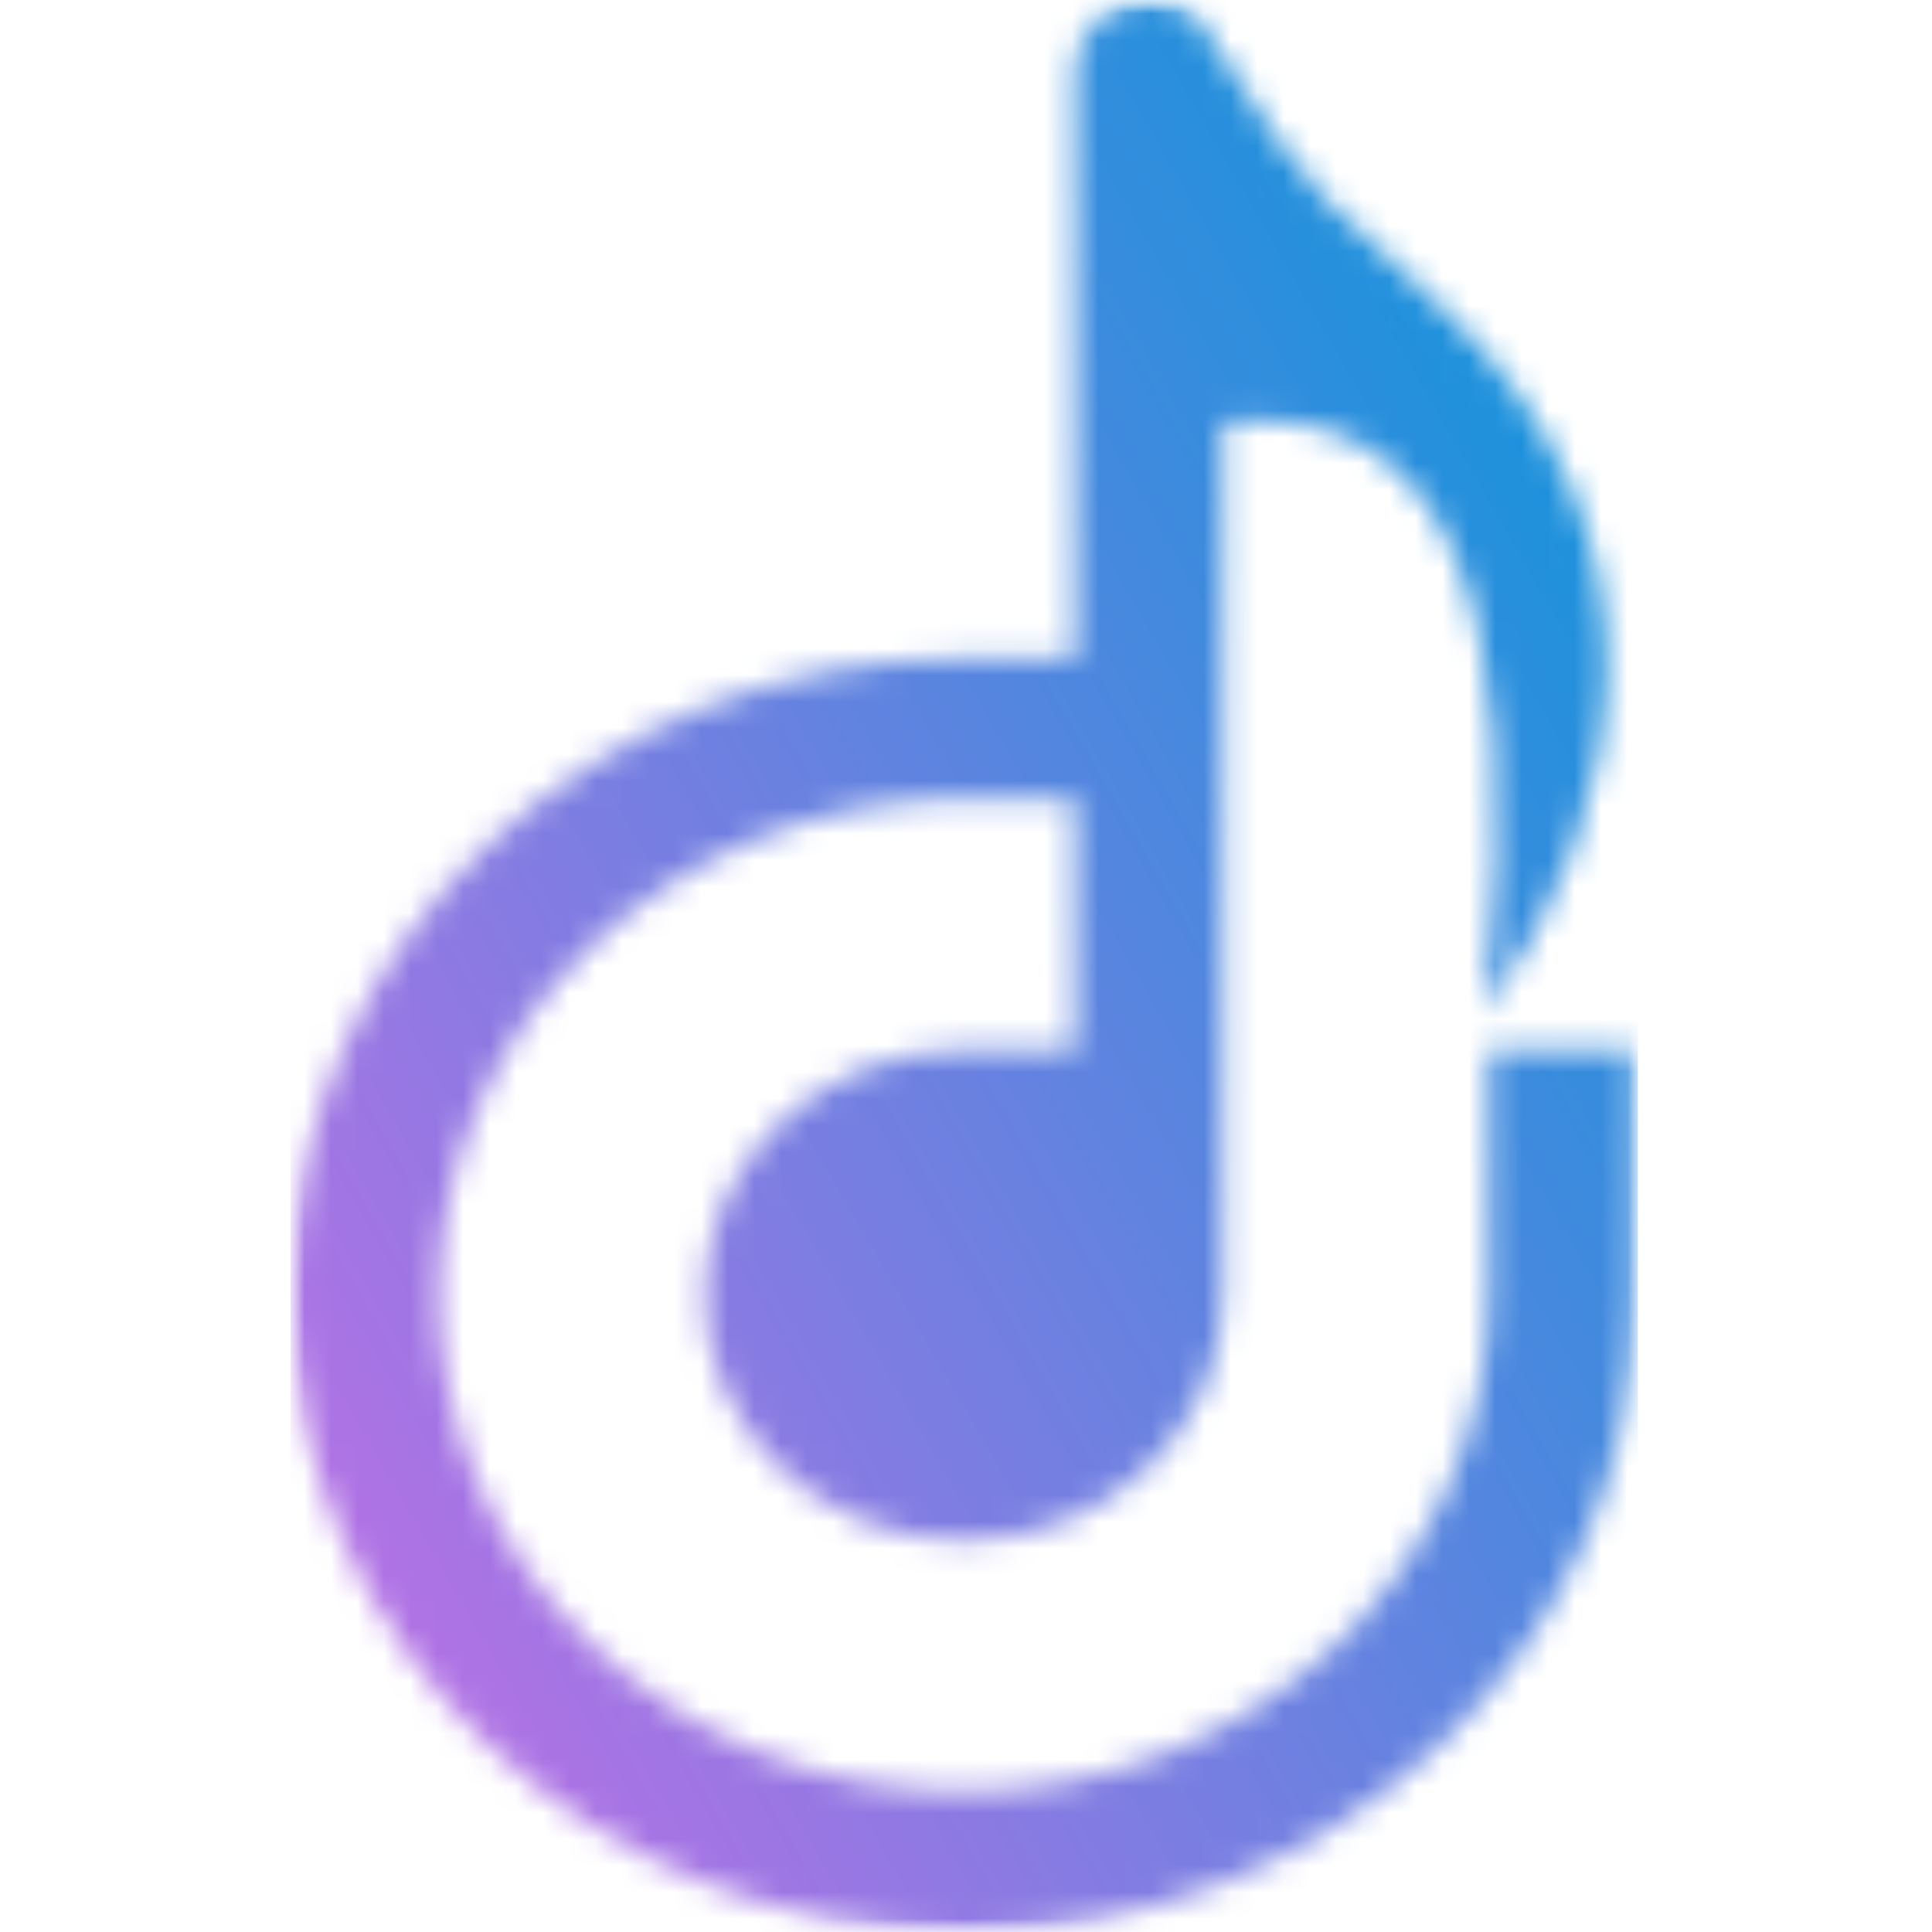 <svg width="73" height="73" viewBox="0 0 73 73" fill="none" xmlns="http://www.w3.org/2000/svg">
<mask id="mask0_8_136" style="mask-type:luminance" maskUnits="userSpaceOnUse" x="10" y="0" width="52" height="73">
<path d="M10.95 0H61.889V73H10.95V0Z" fill="white"/>
</mask>
<g mask="url(#mask0_8_136)">
<mask id="mask1_8_136" style="mask-type:luminance" maskUnits="userSpaceOnUse" x="10" y="0" width="52" height="73">
<path fill-rule="evenodd" clip-rule="evenodd" d="M45.08 0.517C44.615 0.191 44.041 0 43.423 0C41.882 0 40.623 1.193 40.623 2.648V24.873H36.419C22.397 24.873 10.979 35.671 10.979 48.935C10.979 62.197 22.397 73 36.419 73C50.444 73 61.864 62.202 61.864 48.935V39.665H56.262V48.935C56.262 59.276 47.352 67.702 36.419 67.702C25.491 67.702 16.582 59.276 16.582 48.935C16.582 38.597 25.491 30.173 36.419 30.173H40.623V39.667H36.419C31.029 39.667 26.617 43.84 26.617 48.938C26.617 54.037 31.029 58.213 36.419 58.213C41.812 58.213 46.224 54.04 46.224 48.938V48.571C46.224 37.704 46.224 26.835 46.224 15.969C54.506 15.031 57.798 22.46 56.105 38.264C61.633 30.64 63.48 20.103 54.518 11.654C53.097 10.316 51.602 9.011 50.239 7.679C48.196 5.689 45.642 0.911 45.08 0.517Z" fill="white"/>
</mask>
<g mask="url(#mask1_8_136)">
<path d="M10.979 0V73H61.889V0H10.979Z" fill="url(#paint0_linear_8_136)"/>
</g>
</g>
<defs>
<linearGradient id="paint0_linear_8_136" x1="82.49" y1="35.706" x2="12.696" y2="75.977" gradientUnits="userSpaceOnUse">
<stop stop-color="#0198DA"/>
<stop offset="0.004" stop-color="#0298DA"/>
<stop offset="0.008" stop-color="#0397DA"/>
<stop offset="0.012" stop-color="#0397DA"/>
<stop offset="0.016" stop-color="#0497DA"/>
<stop offset="0.02" stop-color="#0597DA"/>
<stop offset="0.023" stop-color="#0697DA"/>
<stop offset="0.027" stop-color="#0797DA"/>
<stop offset="0.031" stop-color="#0796DA"/>
<stop offset="0.035" stop-color="#0896DB"/>
<stop offset="0.039" stop-color="#0996DB"/>
<stop offset="0.043" stop-color="#0A96DB"/>
<stop offset="0.047" stop-color="#0A96DB"/>
<stop offset="0.051" stop-color="#0B96DB"/>
<stop offset="0.055" stop-color="#0C95DB"/>
<stop offset="0.059" stop-color="#0D95DB"/>
<stop offset="0.062" stop-color="#0E95DB"/>
<stop offset="0.066" stop-color="#0E95DB"/>
<stop offset="0.07" stop-color="#0F95DB"/>
<stop offset="0.074" stop-color="#1095DB"/>
<stop offset="0.078" stop-color="#1194DB"/>
<stop offset="0.082" stop-color="#1194DB"/>
<stop offset="0.086" stop-color="#1294DB"/>
<stop offset="0.09" stop-color="#1394DB"/>
<stop offset="0.094" stop-color="#1494DB"/>
<stop offset="0.098" stop-color="#1594DB"/>
<stop offset="0.102" stop-color="#1593DB"/>
<stop offset="0.105" stop-color="#1693DB"/>
<stop offset="0.109" stop-color="#1793DB"/>
<stop offset="0.113" stop-color="#1893DB"/>
<stop offset="0.117" stop-color="#1893DB"/>
<stop offset="0.121" stop-color="#1993DC"/>
<stop offset="0.125" stop-color="#1A92DC"/>
<stop offset="0.129" stop-color="#1B92DC"/>
<stop offset="0.133" stop-color="#1B92DC"/>
<stop offset="0.137" stop-color="#1C92DC"/>
<stop offset="0.141" stop-color="#1D92DC"/>
<stop offset="0.145" stop-color="#1E92DC"/>
<stop offset="0.148" stop-color="#1F91DC"/>
<stop offset="0.152" stop-color="#1F91DC"/>
<stop offset="0.156" stop-color="#2091DC"/>
<stop offset="0.16" stop-color="#2191DC"/>
<stop offset="0.164" stop-color="#2291DC"/>
<stop offset="0.168" stop-color="#2291DC"/>
<stop offset="0.172" stop-color="#2390DC"/>
<stop offset="0.176" stop-color="#2490DC"/>
<stop offset="0.18" stop-color="#2590DC"/>
<stop offset="0.184" stop-color="#2690DC"/>
<stop offset="0.188" stop-color="#2690DC"/>
<stop offset="0.191" stop-color="#2790DC"/>
<stop offset="0.195" stop-color="#288FDC"/>
<stop offset="0.199" stop-color="#298FDC"/>
<stop offset="0.203" stop-color="#298FDC"/>
<stop offset="0.207" stop-color="#2A8FDD"/>
<stop offset="0.211" stop-color="#2B8FDD"/>
<stop offset="0.215" stop-color="#2C8FDD"/>
<stop offset="0.219" stop-color="#2D8EDD"/>
<stop offset="0.223" stop-color="#2D8EDD"/>
<stop offset="0.227" stop-color="#2E8EDD"/>
<stop offset="0.23" stop-color="#2F8EDD"/>
<stop offset="0.234" stop-color="#308EDD"/>
<stop offset="0.238" stop-color="#308EDD"/>
<stop offset="0.242" stop-color="#318DDD"/>
<stop offset="0.246" stop-color="#328DDD"/>
<stop offset="0.25" stop-color="#338DDD"/>
<stop offset="0.254" stop-color="#338DDD"/>
<stop offset="0.258" stop-color="#348DDD"/>
<stop offset="0.262" stop-color="#358DDD"/>
<stop offset="0.266" stop-color="#368CDD"/>
<stop offset="0.27" stop-color="#378CDD"/>
<stop offset="0.273" stop-color="#378CDD"/>
<stop offset="0.277" stop-color="#388CDD"/>
<stop offset="0.281" stop-color="#398CDD"/>
<stop offset="0.285" stop-color="#3A8CDD"/>
<stop offset="0.289" stop-color="#3A8BDD"/>
<stop offset="0.293" stop-color="#3B8BDE"/>
<stop offset="0.297" stop-color="#3C8BDE"/>
<stop offset="0.301" stop-color="#3D8BDE"/>
<stop offset="0.305" stop-color="#3E8BDE"/>
<stop offset="0.309" stop-color="#3E8BDE"/>
<stop offset="0.312" stop-color="#3F8ADE"/>
<stop offset="0.316" stop-color="#408ADE"/>
<stop offset="0.32" stop-color="#418ADE"/>
<stop offset="0.324" stop-color="#418ADE"/>
<stop offset="0.328" stop-color="#428ADE"/>
<stop offset="0.332" stop-color="#438ADE"/>
<stop offset="0.336" stop-color="#4489DE"/>
<stop offset="0.34" stop-color="#4589DE"/>
<stop offset="0.344" stop-color="#4589DE"/>
<stop offset="0.348" stop-color="#4689DE"/>
<stop offset="0.352" stop-color="#4789DE"/>
<stop offset="0.355" stop-color="#4889DE"/>
<stop offset="0.359" stop-color="#4888DE"/>
<stop offset="0.363" stop-color="#4988DE"/>
<stop offset="0.367" stop-color="#4A88DE"/>
<stop offset="0.371" stop-color="#4B88DE"/>
<stop offset="0.375" stop-color="#4B88DE"/>
<stop offset="0.379" stop-color="#4C87DF"/>
<stop offset="0.383" stop-color="#4D87DF"/>
<stop offset="0.387" stop-color="#4E87DF"/>
<stop offset="0.391" stop-color="#4F87DF"/>
<stop offset="0.395" stop-color="#4F87DF"/>
<stop offset="0.398" stop-color="#5087DF"/>
<stop offset="0.402" stop-color="#5186DF"/>
<stop offset="0.406" stop-color="#5286DF"/>
<stop offset="0.41" stop-color="#5286DF"/>
<stop offset="0.414" stop-color="#5386DF"/>
<stop offset="0.418" stop-color="#5486DF"/>
<stop offset="0.422" stop-color="#5586DF"/>
<stop offset="0.426" stop-color="#5685DF"/>
<stop offset="0.43" stop-color="#5685DF"/>
<stop offset="0.434" stop-color="#5785DF"/>
<stop offset="0.438" stop-color="#5885DF"/>
<stop offset="0.441" stop-color="#5985DF"/>
<stop offset="0.445" stop-color="#5985DF"/>
<stop offset="0.449" stop-color="#5A84DF"/>
<stop offset="0.453" stop-color="#5B84DF"/>
<stop offset="0.457" stop-color="#5C84DF"/>
<stop offset="0.461" stop-color="#5D84DF"/>
<stop offset="0.465" stop-color="#5D84E0"/>
<stop offset="0.469" stop-color="#5E84E0"/>
<stop offset="0.473" stop-color="#5F83E0"/>
<stop offset="0.477" stop-color="#6083E0"/>
<stop offset="0.48" stop-color="#6083E0"/>
<stop offset="0.484" stop-color="#6183E0"/>
<stop offset="0.488" stop-color="#6283E0"/>
<stop offset="0.492" stop-color="#6383E0"/>
<stop offset="0.496" stop-color="#6382E0"/>
<stop offset="0.5" stop-color="#6482E0"/>
<stop offset="0.504" stop-color="#6582E0"/>
<stop offset="0.508" stop-color="#6682E0"/>
<stop offset="0.512" stop-color="#6782E0"/>
<stop offset="0.516" stop-color="#6782E0"/>
<stop offset="0.52" stop-color="#6881E0"/>
<stop offset="0.523" stop-color="#6981E0"/>
<stop offset="0.527" stop-color="#6A81E0"/>
<stop offset="0.531" stop-color="#6A81E0"/>
<stop offset="0.535" stop-color="#6B81E0"/>
<stop offset="0.539" stop-color="#6C81E0"/>
<stop offset="0.543" stop-color="#6D80E0"/>
<stop offset="0.547" stop-color="#6E80E0"/>
<stop offset="0.551" stop-color="#6E80E1"/>
<stop offset="0.555" stop-color="#6F80E1"/>
<stop offset="0.559" stop-color="#7080E1"/>
<stop offset="0.562" stop-color="#7180E1"/>
<stop offset="0.566" stop-color="#717FE1"/>
<stop offset="0.57" stop-color="#727FE1"/>
<stop offset="0.574" stop-color="#737FE1"/>
<stop offset="0.578" stop-color="#747FE1"/>
<stop offset="0.582" stop-color="#757FE1"/>
<stop offset="0.586" stop-color="#757FE1"/>
<stop offset="0.59" stop-color="#767EE1"/>
<stop offset="0.594" stop-color="#777EE1"/>
<stop offset="0.598" stop-color="#787EE1"/>
<stop offset="0.602" stop-color="#787EE1"/>
<stop offset="0.605" stop-color="#797EE1"/>
<stop offset="0.609" stop-color="#7A7EE1"/>
<stop offset="0.613" stop-color="#7B7DE1"/>
<stop offset="0.617" stop-color="#7B7DE1"/>
<stop offset="0.621" stop-color="#7C7DE1"/>
<stop offset="0.625" stop-color="#7D7DE1"/>
<stop offset="0.629" stop-color="#7E7DE1"/>
<stop offset="0.633" stop-color="#7F7DE1"/>
<stop offset="0.637" stop-color="#7F7CE2"/>
<stop offset="0.641" stop-color="#807CE2"/>
<stop offset="0.645" stop-color="#817CE2"/>
<stop offset="0.648" stop-color="#827CE2"/>
<stop offset="0.652" stop-color="#827CE2"/>
<stop offset="0.656" stop-color="#837CE2"/>
<stop offset="0.66" stop-color="#847BE2"/>
<stop offset="0.664" stop-color="#857BE2"/>
<stop offset="0.668" stop-color="#867BE2"/>
<stop offset="0.672" stop-color="#867BE2"/>
<stop offset="0.676" stop-color="#877BE2"/>
<stop offset="0.68" stop-color="#887BE2"/>
<stop offset="0.684" stop-color="#897AE2"/>
<stop offset="0.688" stop-color="#897AE2"/>
<stop offset="0.691" stop-color="#8A7AE2"/>
<stop offset="0.695" stop-color="#8B7AE2"/>
<stop offset="0.699" stop-color="#8C7AE2"/>
<stop offset="0.703" stop-color="#8D7AE2"/>
<stop offset="0.707" stop-color="#8D79E2"/>
<stop offset="0.711" stop-color="#8E79E2"/>
<stop offset="0.715" stop-color="#8F79E2"/>
<stop offset="0.719" stop-color="#9079E3"/>
<stop offset="0.723" stop-color="#9079E3"/>
<stop offset="0.727" stop-color="#9179E3"/>
<stop offset="0.73" stop-color="#9278E3"/>
<stop offset="0.734" stop-color="#9378E3"/>
<stop offset="0.738" stop-color="#9378E3"/>
<stop offset="0.742" stop-color="#9478E3"/>
<stop offset="0.746" stop-color="#9578E3"/>
<stop offset="0.75" stop-color="#9678E3"/>
<stop offset="0.754" stop-color="#9777E3"/>
<stop offset="0.758" stop-color="#9777E3"/>
<stop offset="0.762" stop-color="#9877E3"/>
<stop offset="0.766" stop-color="#9977E3"/>
<stop offset="0.77" stop-color="#9A77E3"/>
<stop offset="0.773" stop-color="#9A77E3"/>
<stop offset="0.777" stop-color="#9B76E3"/>
<stop offset="0.781" stop-color="#9C76E3"/>
<stop offset="0.785" stop-color="#9D76E3"/>
<stop offset="0.789" stop-color="#9E76E3"/>
<stop offset="0.793" stop-color="#9E76E3"/>
<stop offset="0.797" stop-color="#9F76E3"/>
<stop offset="0.801" stop-color="#A075E3"/>
<stop offset="0.805" stop-color="#A175E4"/>
<stop offset="0.809" stop-color="#A175E4"/>
<stop offset="0.812" stop-color="#A275E4"/>
<stop offset="0.816" stop-color="#A375E4"/>
<stop offset="0.82" stop-color="#A475E4"/>
<stop offset="0.824" stop-color="#A574E4"/>
<stop offset="0.828" stop-color="#A574E4"/>
<stop offset="0.832" stop-color="#A674E4"/>
<stop offset="0.836" stop-color="#A774E4"/>
<stop offset="0.84" stop-color="#A874E4"/>
<stop offset="0.844" stop-color="#A874E4"/>
<stop offset="0.848" stop-color="#A973E4"/>
<stop offset="0.852" stop-color="#AA73E4"/>
<stop offset="0.855" stop-color="#AB73E4"/>
<stop offset="0.859" stop-color="#AB73E4"/>
<stop offset="0.863" stop-color="#AC73E4"/>
<stop offset="0.867" stop-color="#AD73E4"/>
<stop offset="0.871" stop-color="#AE72E4"/>
<stop offset="0.875" stop-color="#AF72E4"/>
<stop offset="0.879" stop-color="#AF72E4"/>
<stop offset="0.883" stop-color="#B072E4"/>
<stop offset="0.887" stop-color="#B172E4"/>
<stop offset="0.891" stop-color="#B272E5"/>
<stop offset="0.895" stop-color="#B271E5"/>
<stop offset="0.898" stop-color="#B371E5"/>
<stop offset="0.902" stop-color="#B471E5"/>
<stop offset="0.906" stop-color="#B571E5"/>
<stop offset="0.91" stop-color="#B671E5"/>
<stop offset="0.914" stop-color="#B671E5"/>
<stop offset="0.918" stop-color="#B770E5"/>
<stop offset="0.922" stop-color="#B870E5"/>
<stop offset="0.926" stop-color="#B970E5"/>
<stop offset="0.93" stop-color="#B970E5"/>
<stop offset="0.934" stop-color="#BA70E5"/>
<stop offset="0.938" stop-color="#BB70E5"/>
<stop offset="0.941" stop-color="#BC6FE5"/>
<stop offset="0.945" stop-color="#BD6FE5"/>
<stop offset="0.949" stop-color="#BD6FE5"/>
<stop offset="0.953" stop-color="#BE6FE5"/>
<stop offset="0.957" stop-color="#BF6FE5"/>
<stop offset="0.961" stop-color="#C06FE5"/>
<stop offset="0.965" stop-color="#C06EE5"/>
<stop offset="0.969" stop-color="#C16EE5"/>
<stop offset="0.973" stop-color="#C26EE5"/>
<stop offset="0.977" stop-color="#C36EE6"/>
<stop offset="0.98" stop-color="#C36EE6"/>
<stop offset="0.984" stop-color="#C46EE6"/>
<stop offset="0.988" stop-color="#C56DE6"/>
<stop offset="0.992" stop-color="#C66DE6"/>
<stop offset="0.996" stop-color="#C76DE6"/>
<stop offset="1" stop-color="#C76DE6"/>
</linearGradient>
</defs>
</svg>
